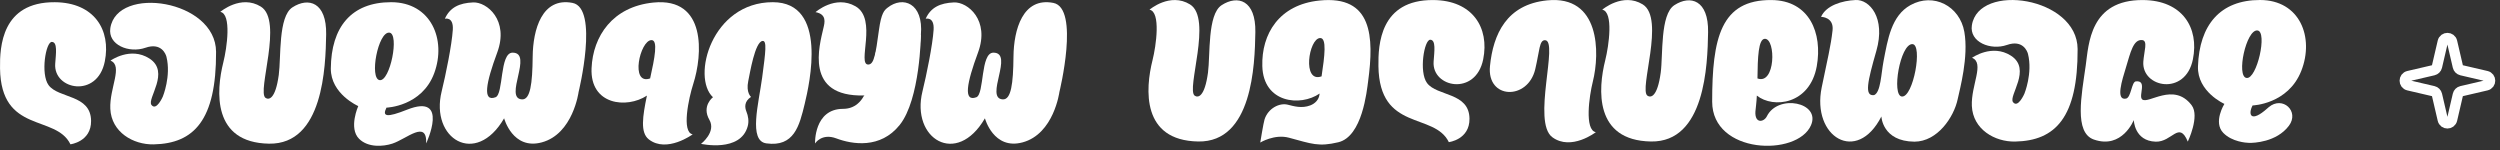 <svg width="483" height="29" viewBox="0 0 483 29" fill="none" xmlns="http://www.w3.org/2000/svg">
<rect x="0" y="0" width="483" height="29" fill="#333333" stroke="none"/>
<path d="M471.942 23.117L470.821 18.303C470.74 17.961 470.471 17.692 470.129 17.612L465.315 16.491C464.362 16.269 464.362 14.913 465.315 14.691L470.129 13.57C470.471 13.489 470.74 13.221 470.821 12.879L471.942 8.065C472.163 7.111 473.52 7.111 473.741 8.065L474.862 12.879C474.943 13.221 475.212 13.489 475.554 13.57L480.368 14.691C481.321 14.913 481.321 16.269 480.368 16.491L475.554 17.612C475.212 17.692 474.943 17.961 474.862 18.303L473.741 23.117C473.513 24.071 472.163 24.071 471.942 23.117Z" stroke="white" stroke-width="2" stroke-miterlimit="10"/>
<path d="M51.302 18.91C51.94 19.344 53.218 19.182 53.86 14.461C54.32 11.059 53.733 3.213 56.496 1.421C59.608 -0.597 63.116 0.429 63.014 6.636C62.911 12.95 62.452 27.936 51.97 27.757C41.003 27.569 41.744 17.633 43.149 12.034C43.839 9.288 44.784 2.702 42.561 2.293C42.561 2.293 46.529 -1.104 50.386 1.272C54.78 3.979 49.59 17.748 51.302 18.91Z" fill="white"/>
<path d="M124.984 18.471C124.15 22.529 123.664 25.615 125.359 26.935C128.816 29.622 133.827 25.956 133.827 25.956C131.634 25.547 133.052 18.961 133.937 16.215C135.743 10.608 136.539 -0.546 126.24 0.493C118.364 1.28 114.554 6.972 114.29 13.184C113.987 20.289 121.08 21.043 124.984 18.471ZM125.853 7.747C127.177 7.705 126.479 11.213 125.606 15.151C121.698 16.521 123.63 7.815 125.853 7.747Z" fill="white"/>
<path d="M10.019 8.096C11.143 8.13 10.81 10.306 10.666 12.324C10.308 17.36 18.806 19.038 20.245 11.881C21.471 5.793 18.218 0.48 10.598 0.429C0.316 0.361 -0.054 9.05 0.005 13.205C0.184 25.913 10.793 22.052 13.608 27.88C13.608 27.88 17.635 27.395 17.597 23.355C17.546 18.216 11.313 19.055 9.389 16.454C7.801 14.299 8.848 8.062 10.019 8.096Z" fill="white"/>
<path d="M63.916 13.235C63.878 18.156 69.213 20.494 69.213 20.494C69.213 20.494 67.31 24.751 69.37 26.812C71.111 28.549 74.036 28.327 75.811 27.744C78.562 26.841 82.521 23.048 82.338 27.706C82.338 27.706 86.949 17.892 78.63 21.196C74.734 22.742 73.785 22.563 74.666 20.796C74.666 20.796 81.508 20.592 83.896 14.129C86.28 7.658 83.283 0.424 75.565 0.424C67.833 0.424 63.976 5.286 63.916 13.235ZM75.228 6.304C77.216 6.508 75.369 15.768 73.351 15.483C71.32 15.193 73.031 6.078 75.228 6.304Z" fill="white"/>
<path d="M31.467 18.638C31.467 18.638 33.085 14.678 32.157 10.966C32.029 10.455 31.161 8.152 28.091 9.229C24.941 10.332 20.802 8.688 21.318 5.419C22.62 -2.892 41.706 -0.052 41.744 10.021C41.795 23.214 37.474 27.74 29.675 27.893C25.737 27.97 21.518 25.539 21.313 21.017C21.13 17.003 23.829 12.707 21.347 11.711C21.347 11.711 25.192 8.948 28.866 11.302C32.932 13.912 28.346 19.076 29.266 20.277C30.228 21.524 31.467 18.638 31.467 18.638Z" fill="white"/>
<path d="M167.75 12.469C168.852 12.452 169.168 10.566 169.806 5.848C170.266 2.447 170.879 1.961 171.492 1.476C174.4 -0.827 178.457 0.539 177.916 6.725C177.376 12.911 176.192 18.186 166.954 18.442C155.357 18.761 158.311 8.829 159.103 5.338C159.32 4.388 159.78 2.753 157.558 2.345C157.558 2.345 161.372 -1.044 165.293 1.221C169.589 3.698 165.536 12.507 167.75 12.469Z" fill="white"/>
<path d="M177.921 6.725C177.921 6.725 177.789 19.182 173.821 24.142C170.092 28.804 164.651 27.893 161.581 26.739C158.733 25.666 157.464 27.718 157.464 27.718C157.464 27.718 157.226 21.039 162.875 21.03C168.274 21.021 168.295 13.188 169.3 9.748C170.279 6.415 177.921 6.725 177.921 6.725Z" fill="white"/>
<path d="M155.471 20.059C156.412 16.151 159.984 0.424 149.298 0.424C137.484 0.424 133.576 14.921 137.744 18.782C137.744 18.782 135.508 20.468 137.054 23.154C138.412 25.513 135.436 27.791 135.436 27.791C135.436 27.791 143.116 29.524 144.47 24.351C144.717 23.401 144.56 22.422 144.202 21.541C143.887 20.77 143.747 19.608 145.1 18.723C145.1 18.723 144.087 17.905 144.564 15.653C144.875 14.184 145.85 8.092 147.318 7.913C148.187 7.807 147.932 9.88 147.255 14.946C146.578 20.013 144.577 27.212 148.046 27.697C153.411 28.447 154.445 24.321 155.471 20.059Z" fill="white"/>
<path d="M204.678 17.769C204.678 17.769 208.654 1.566 203.503 0.561C197.598 -0.589 195.856 5.725 195.805 10.94C195.754 16.156 195.358 19.285 193.736 19.2C190.156 19.008 195.984 10.174 191.922 10.174C189.389 10.174 190.211 18.203 188.623 18.791C186.073 19.736 186.771 16.041 188.955 10.149C191.271 3.899 186.954 0.348 184.293 0.467C181.632 0.586 179.827 1.421 178.84 3.622C178.84 3.622 180.543 3.145 180.372 5.768C180.185 8.684 179.01 14.444 178.218 17.667C175.966 26.812 184.813 32.291 190.288 22.857C190.288 22.857 191.931 29.017 197.551 27.51C203.613 25.884 204.678 17.769 204.678 17.769Z" fill="white"/>
<path d="M111.786 17.769C111.786 17.769 115.762 1.566 110.611 0.561C104.706 -0.589 102.965 5.725 102.914 10.94C102.862 16.156 102.467 19.285 100.844 19.2C97.264 19.008 103.092 10.174 99.031 10.174C96.498 10.174 97.319 18.203 95.731 18.791C93.181 19.736 93.879 16.041 96.064 10.149C98.379 3.899 94.062 0.348 91.402 0.467C88.741 0.586 86.936 1.421 85.948 3.622C85.948 3.622 87.651 3.145 87.481 5.768C87.293 8.684 86.118 14.444 85.326 17.667C83.074 26.812 91.921 32.291 97.396 22.857C97.396 22.857 99.039 29.017 104.659 27.51C110.722 25.884 111.786 17.769 111.786 17.769Z" fill="white"/>
<path d="M318.291 18.49C318.93 18.924 320.207 18.762 320.85 14.041C321.31 10.639 320.722 2.793 323.485 1C326.597 -1.018 330.105 0.009 330.003 6.216C329.901 12.529 329.441 27.515 318.96 27.337C307.993 27.149 308.733 17.213 310.138 11.614C310.828 8.868 311.773 2.282 309.551 1.873C309.551 1.873 313.519 -1.524 317.376 0.851C321.765 3.559 316.575 17.328 318.291 18.49Z" fill="white"/>
<path d="M230.823 18.49C231.462 18.924 232.739 18.762 233.382 14.041C233.842 10.639 233.254 2.793 236.017 1C239.13 -1.018 242.638 0.009 242.535 6.216C242.433 12.529 241.973 27.515 231.492 27.337C220.525 27.149 221.266 17.213 222.671 11.614C223.36 8.868 224.305 2.282 222.083 1.873C222.083 1.873 226.051 -1.524 229.908 0.851C234.297 3.559 229.112 17.328 230.823 18.49Z" fill="white"/>
<path d="M298.515 7.766C297.375 7.714 297.46 9.775 296.608 13.373C295.173 19.431 287.212 19.226 287.864 12.759C288.485 6.582 291.086 0.86 298.907 0.072C309.138 -0.962 309.133 10.197 307.728 15.795C307.039 18.541 306.094 25.127 308.316 25.536C308.316 25.536 303.565 29.197 299.916 26.515C295.927 23.586 301.189 7.885 298.515 7.766Z" fill="white"/>
<path d="M276.326 7.676C277.45 7.71 277.118 9.886 276.974 11.904C276.616 16.94 285.114 18.617 286.553 11.461C287.779 5.373 284.526 0.06 276.905 0.008C266.624 -0.06 266.254 8.63 266.313 12.785C266.492 25.493 277.101 21.632 279.915 27.46C279.915 27.46 283.943 26.975 283.905 22.934C283.853 17.796 277.621 18.634 275.696 16.033C274.108 13.879 275.16 7.642 276.326 7.676Z" fill="white"/>
<path d="M413.886 7.744C415.001 7.876 414.235 9.886 414.09 11.904C413.733 16.94 422.23 18.618 423.669 11.461C424.896 5.373 421.643 0.06 414.022 0.009C403.741 -0.06 403.541 8.54 402.962 12.657C402.153 18.392 400.68 25.612 404.528 26.958C410.012 28.874 412.251 23.19 412.251 23.19C412.251 23.19 412.332 27.243 416.483 27.371C419.668 27.469 420.979 23.258 422.682 27.358C422.682 27.358 425.036 22.471 423.431 20.342C419.97 15.757 414.959 20.257 413.852 19.184C413.111 18.469 414.904 15.48 412.643 15.723C411.813 15.812 411.74 18.843 410.753 19.048C408.696 19.473 409.969 15.527 410.753 12.964C411.604 10.171 412.149 7.54 413.886 7.744Z" fill="white"/>
<path d="M424.649 12.815C424.479 17.736 429.754 20.073 429.754 20.073C429.754 20.073 427.531 23.616 429.541 25.676C431.235 27.413 433.951 27.592 434.564 27.605C435.356 27.622 439.81 27.494 442.211 24.305C444.318 21.508 440.98 18.439 438.307 20.716C438.222 20.789 438.136 20.865 438.047 20.942C434.841 23.807 434.271 22.138 435.199 20.372C435.199 20.372 442.049 20.167 444.603 13.704C447.158 7.233 444.352 4.38318e-05 436.629 4.35863e-05C428.902 0.004 424.917 4.866 424.649 12.815ZM436.144 5.884C438.124 6.088 436.038 15.348 434.028 15.063C432.002 14.773 433.951 5.654 436.144 5.884Z" fill="white"/>
<path d="M391.117 18.094C391.117 18.094 392.735 14.135 391.807 10.422C391.679 9.911 390.811 7.608 387.741 8.685C384.591 9.788 380.453 8.144 380.968 4.875C382.27 -3.436 401.356 -0.596 401.395 9.477C401.446 22.671 397.124 27.196 389.325 27.349C385.387 27.426 381.168 24.995 380.963 20.474C380.78 16.459 383.48 12.163 380.998 11.167C380.998 11.167 384.842 8.404 388.516 10.758C392.582 13.368 387.997 18.532 388.916 19.733C389.878 20.98 391.117 18.094 391.117 18.094Z" fill="white"/>
<path d="M351.954 16.881C349.975 26.464 358.753 31.811 363.483 22.505C363.483 22.505 363.654 27.32 369.874 27.371C374.323 27.354 377.494 22.632 378.227 19.154C378.631 17.234 380.36 11.01 379.512 6.165C378.635 1.154 373.556 -1.477 369.107 0.983C365.378 3.048 364.705 7.672 363.905 11.789C363.428 14.249 363.364 17.83 362.087 18.371C360.146 18.643 360.797 15.808 362.513 9.822C364.348 3.423 361.184 -0.119 358.524 0.004C355.867 0.124 352.81 1.052 351.827 3.253C351.827 3.253 354.343 3.261 354.049 5.875C353.721 8.843 353.078 11.435 351.954 16.881ZM369.469 8.523C371.521 8.566 369.648 18.852 367.443 18.647C365.412 18.46 367.094 8.472 369.469 8.523Z" fill="white"/>
<path d="M330.791 19.639C330.791 29.81 347.225 30.296 349.881 24.207C351.814 19.78 343.521 18.094 341.354 22.475C340.796 23.599 339.012 23.948 339.144 21.555C339.165 21.198 339.383 19.61 339.421 18.468C342.627 21.023 349.668 20.159 350.997 12.81C352.15 6.39 349.575 0.072 342.265 0.009C332.452 -0.081 330.791 7.361 330.791 19.639ZM340.983 7.497C343.125 7.506 343.031 16.463 339.54 15.152C339.587 11.103 339.706 7.497 340.983 7.497Z" fill="white"/>
<path d="M254.95 18.072C254.942 18.145 254.929 18.221 254.92 18.294C254.788 19.277 254.069 20.01 253.145 20.363C251.493 20.997 249.914 20.508 248.798 20.227C247.18 19.818 245.001 20.938 244.315 23.058C244.094 23.743 243.481 27.541 243.481 27.541C243.481 27.541 246.235 25.855 249.02 26.604C253.443 27.792 254.746 28.392 258.56 27.485C263.214 26.379 264.074 17.536 264.321 15.71C265.487 7.067 265.151 -0.937 254.925 0.102C247.104 0.89 243.698 6.578 243.881 12.793C244.081 19.895 251.225 20.644 254.95 18.072ZM255.048 7.348C256.368 7.31 255.921 10.814 255.329 14.752C251.523 16.123 252.834 7.416 255.048 7.348Z" fill="white"/>
</svg>
